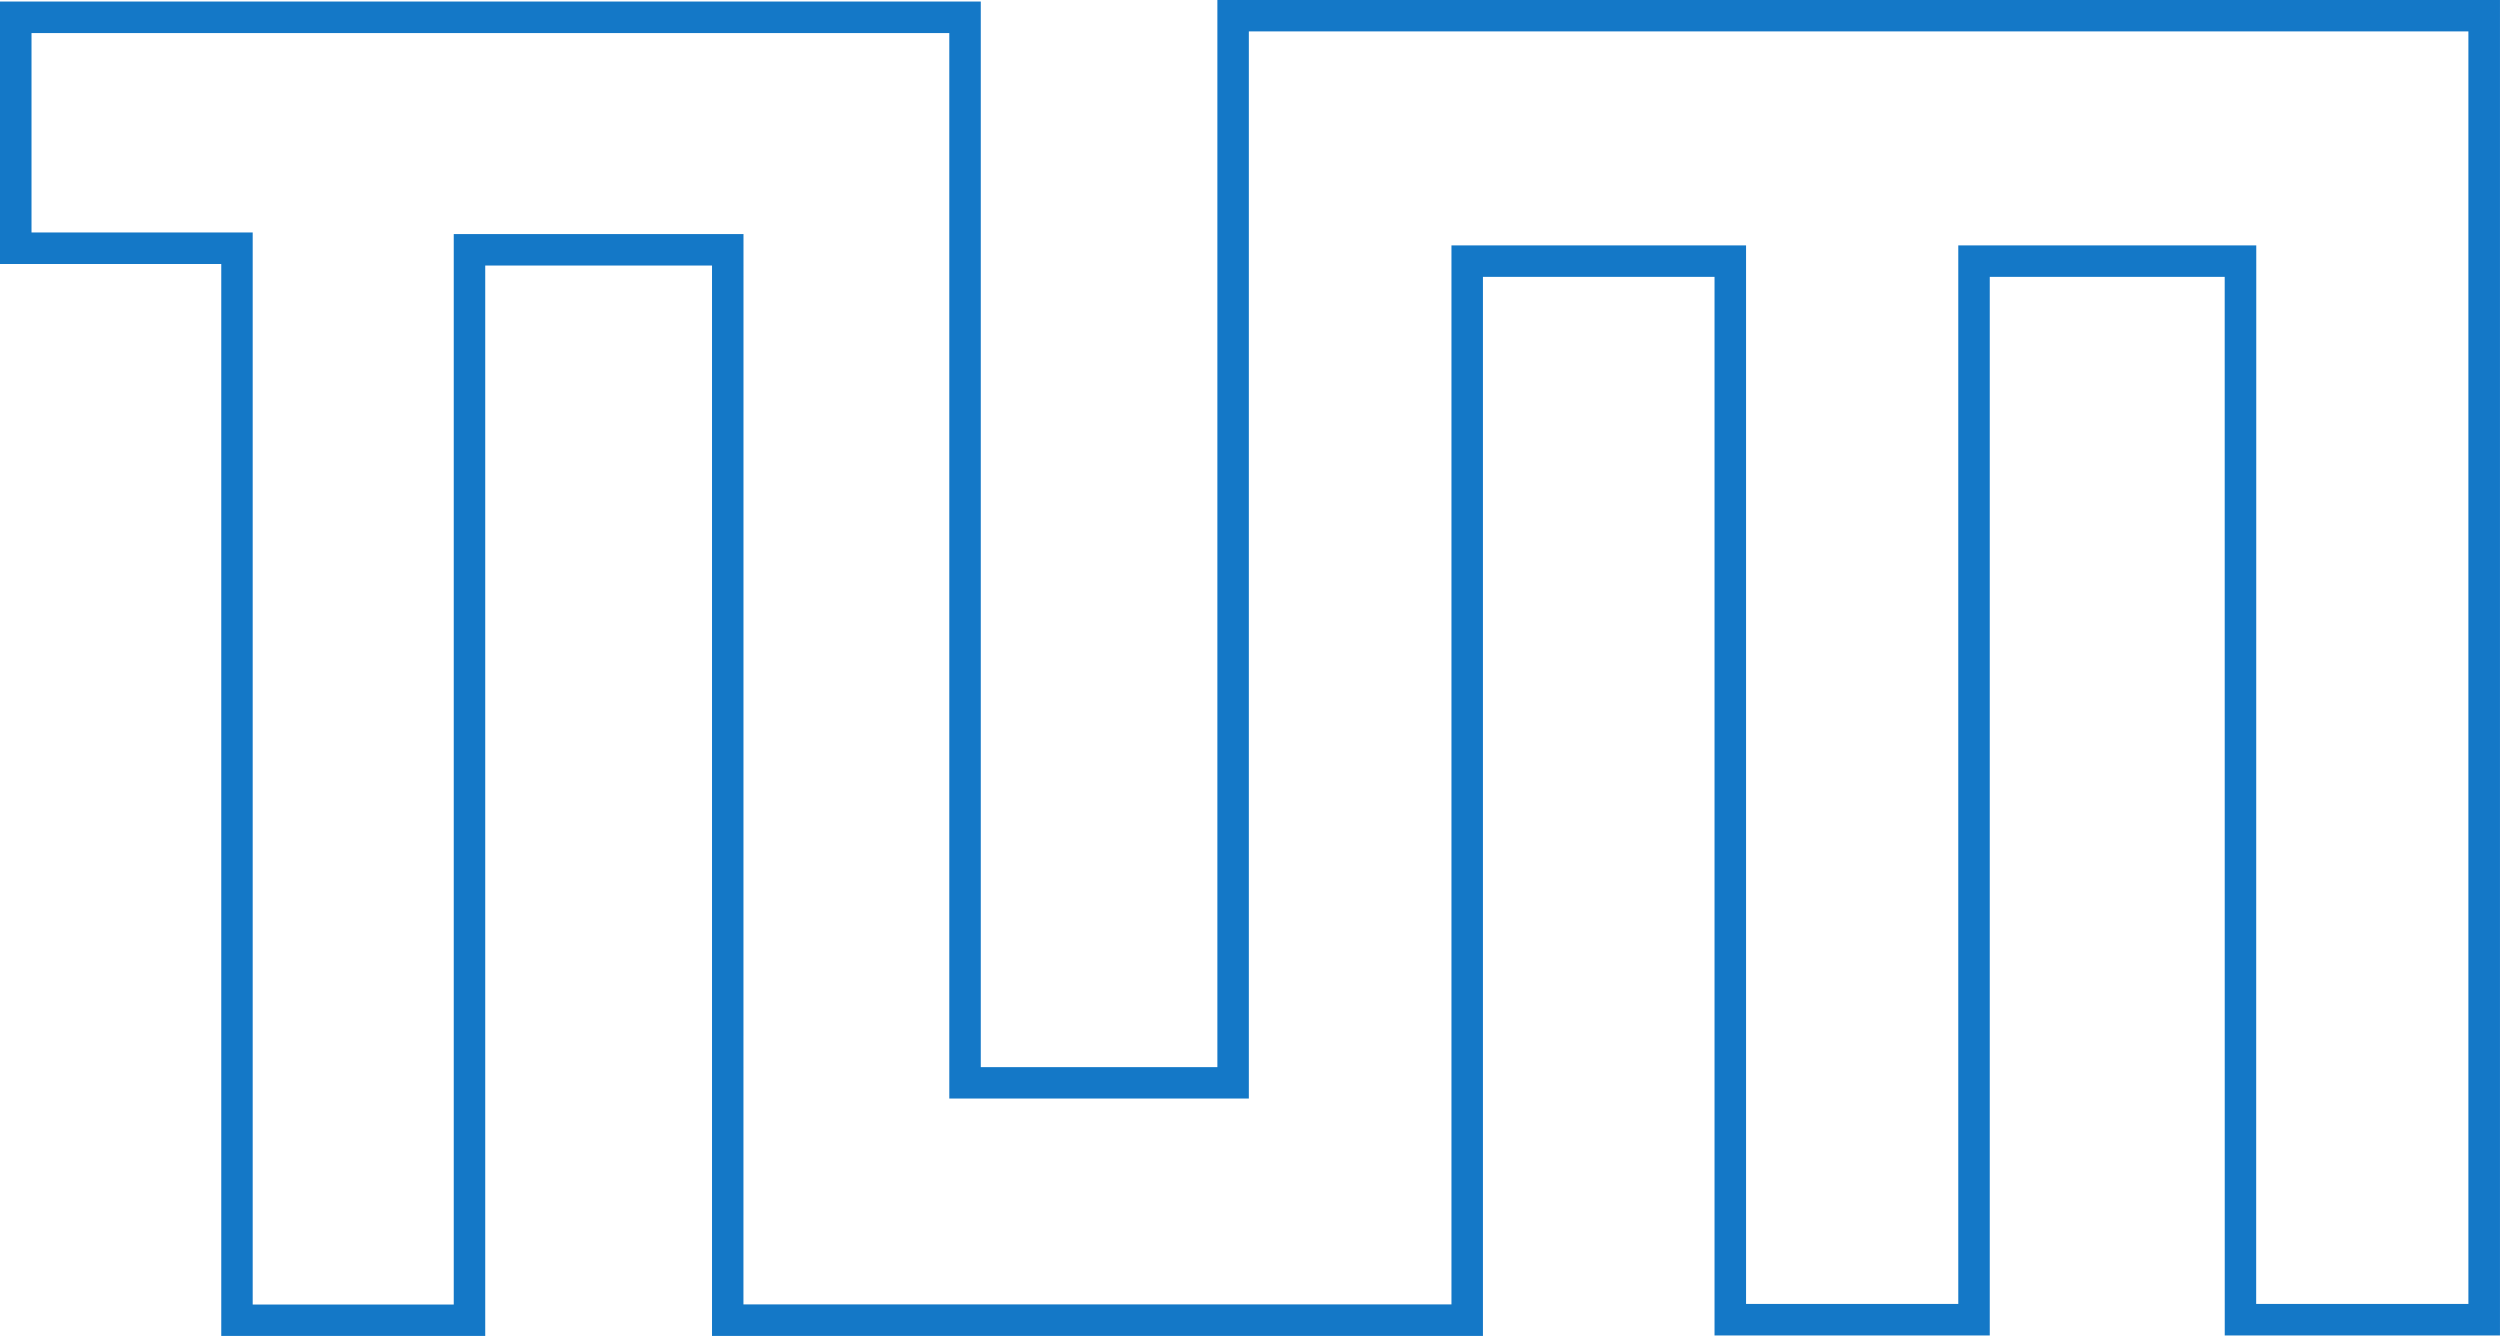 <?xml version="1.0" encoding="UTF-8" standalone="no"?>
<!-- Created with Inkscape (http://www.inkscape.org/) -->

<svg
   xmlns:dc="http://purl.org/dc/elements/1.1/"
   xmlns:cc="http://creativecommons.org/ns#"
   xmlns:rdf="http://www.w3.org/1999/02/22-rdf-syntax-ns#"
   xmlns:svg="http://www.w3.org/2000/svg"
   xmlns="http://www.w3.org/2000/svg"
   version="1.1"
   width="66.308"
   height="35.434"
   id="svg2"
   xml:space="preserve"><defs
     id="defs6" /><g
     transform="matrix(1.25,0,0,-1.25,-330.404,598.125)"
     id="g10"><g
       transform="translate(269.685,473.567)"
       id="g12"><path
         d="m 0,0 0,0 0,-22.747 4.266,0 0,22.713 6.148,0 -10e-4,-22.711 15.023,0 0,22.471 6.251,0 0,-22.461 4.503,0 0,22.461 6.323,0 -0.002,-22.461 4.503,0 0,27.001 -25.877,0 0,-22.643 -6.356,0 0,22.608 -19.474,0 L -4.693,0 0,0 z m 9.746,-23.414 0,22.713 -4.812,0 0,-22.713 -5.601,0 0,22.746 -4.695,0 0,5.568 20.811,0 0,-22.61 5.02,0 0,22.643 27.215,0 0,-28.337 -5.84,0 -10e-4,22.463 -4.985,0 0,-22.463 -5.84,0 0,22.463 -4.914,0 0,-22.473 -16.358,0 z"
         id="path14"
         style="fill:#1478c7;fill-opacity:1;fill-rule:nonzero;stroke:none" /></g></g></svg>